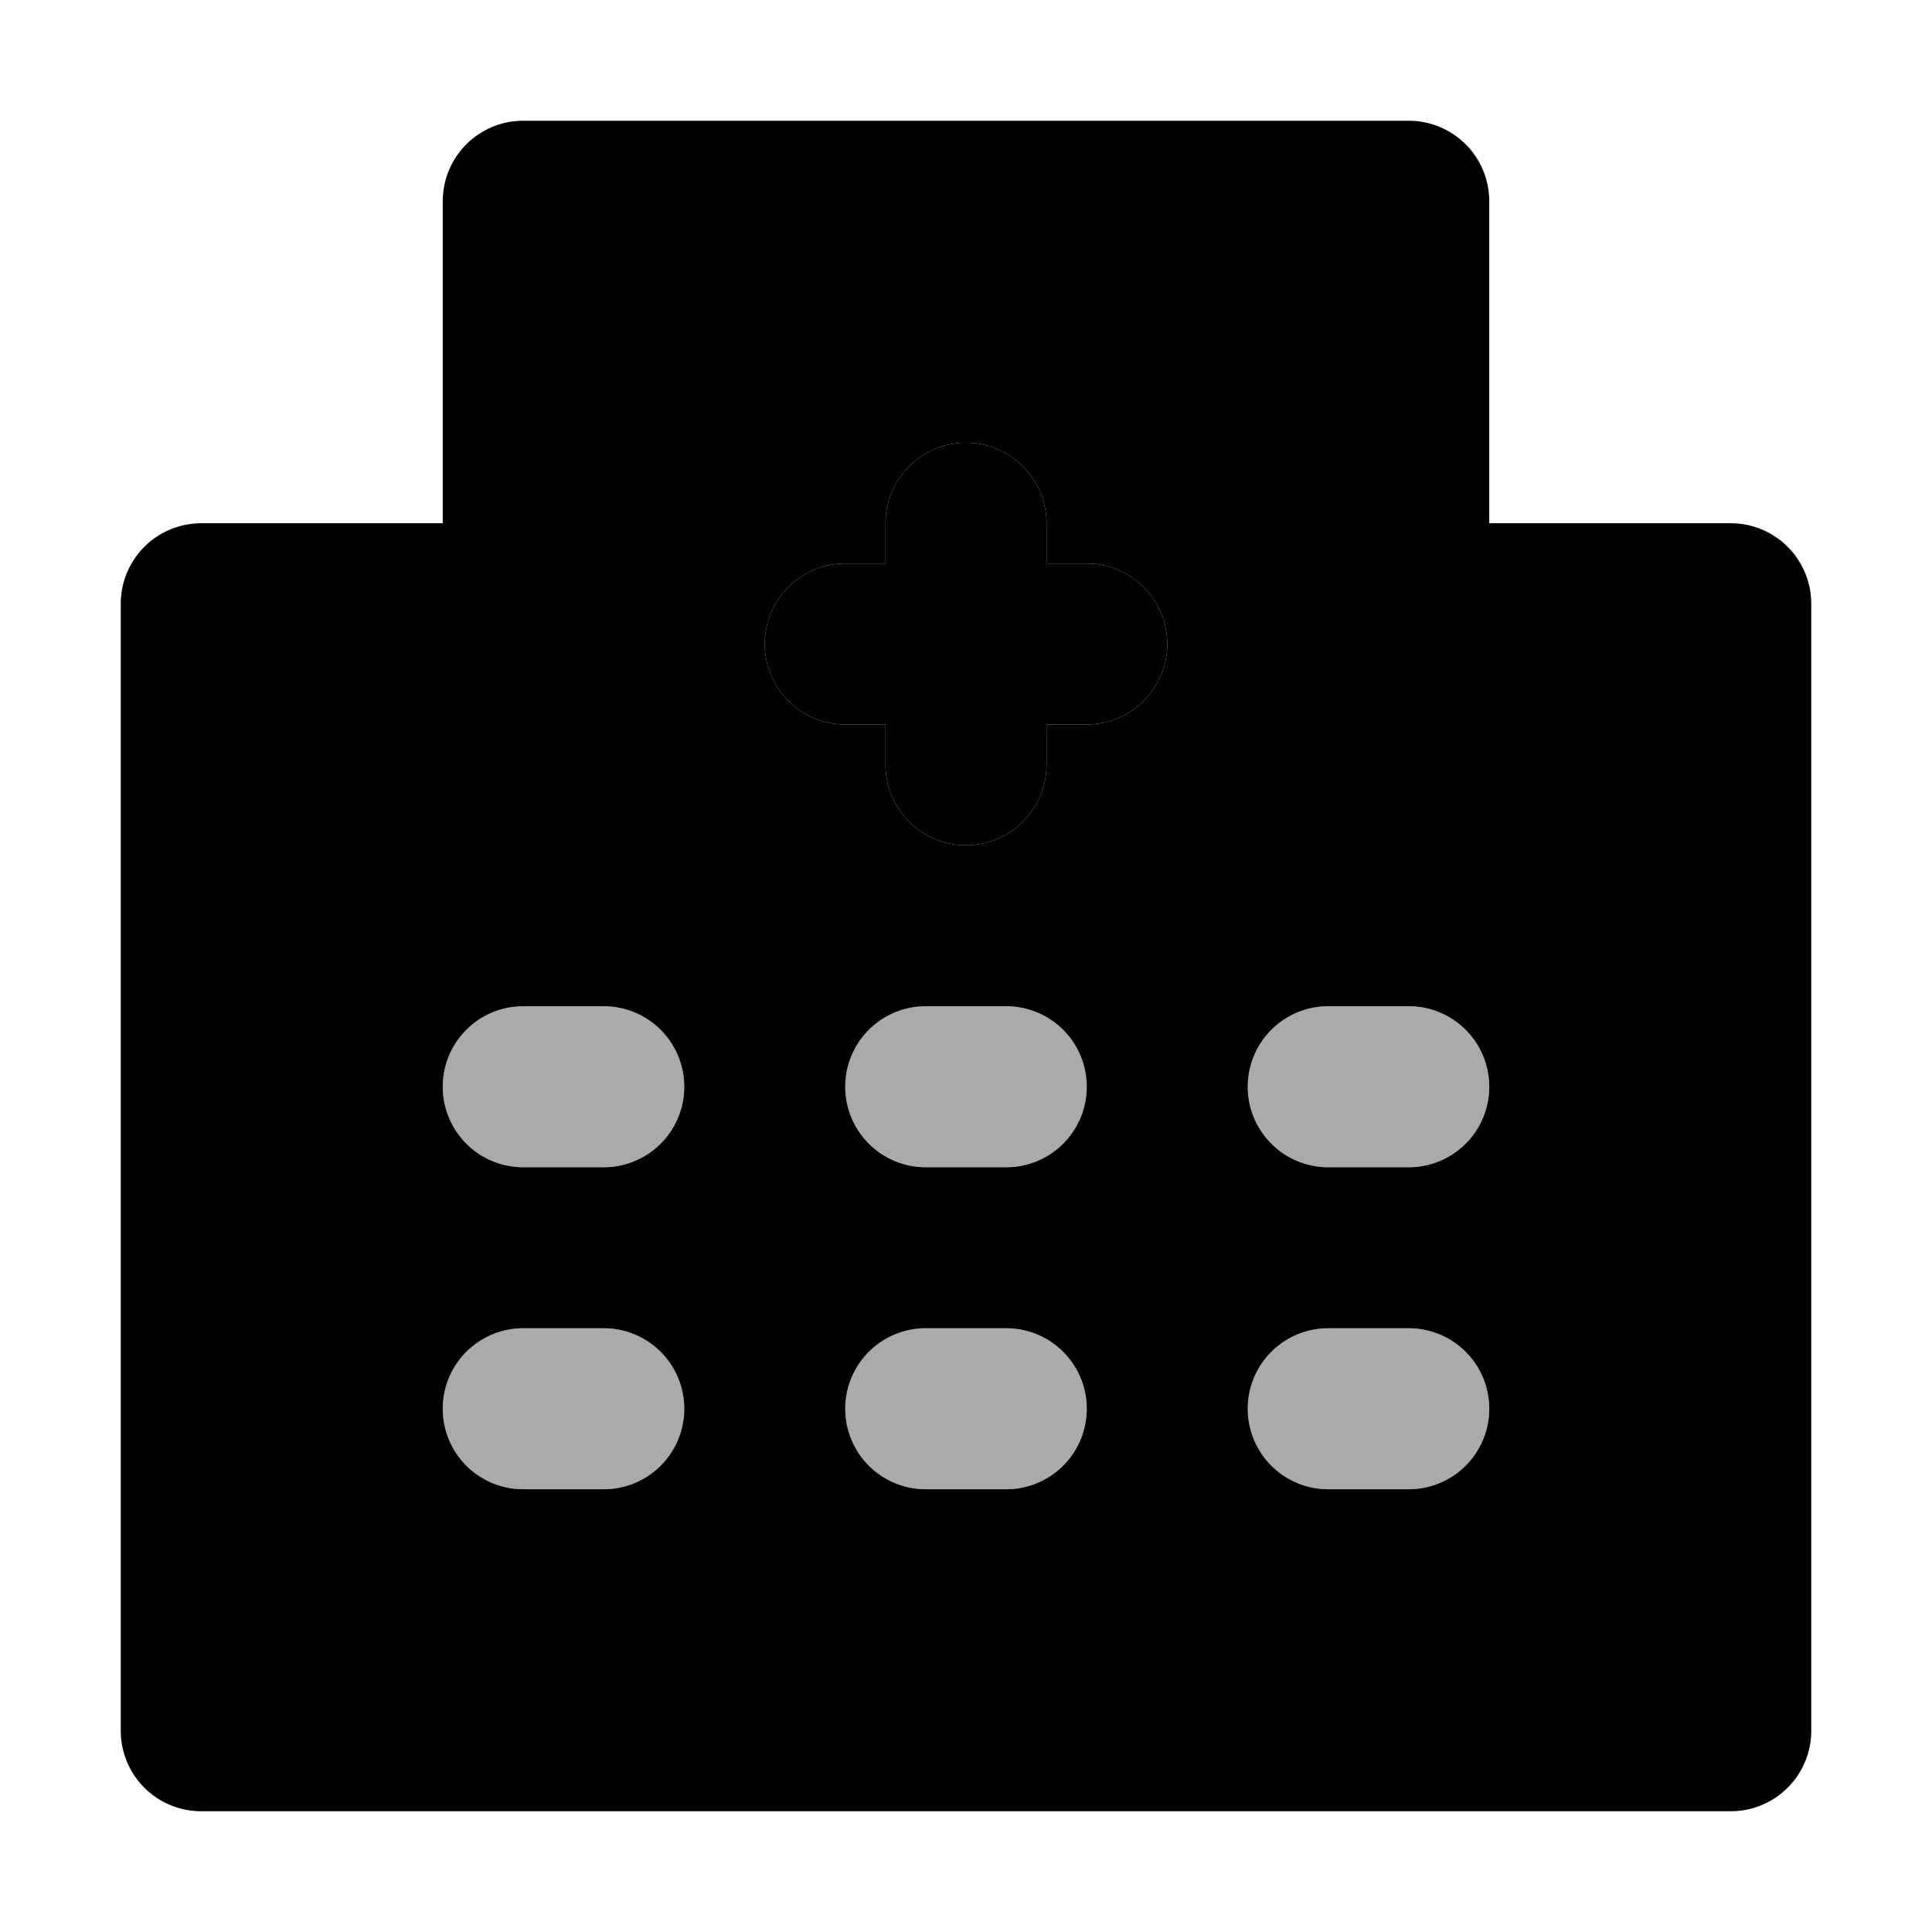 <svg xmlns="http://www.w3.org/2000/svg" data-name="Layer 1" viewBox="0 0 24 24"><path fill="#aaa" d="M12.5 14.5h-1a1 1 0 0 1 0-2h1a1 1 0 0 1 0 2zM12.5 18.5h-1a1 1 0 0 1 0-2h1a1 1 0 0 1 0 2zM7.5 14.5h-1a1 1 0 0 1 0-2h1a1 1 0 0 1 0 2zM7.5 18.5h-1a1 1 0 0 1 0-2h1a1 1 0 0 1 0 2zM17.5 14.5h-1a1 1 0 0 1 0-2h1a1 1 0 0 1 0 2zM17.5 18.5h-1a1 1 0 0 1 0-2h1a1 1 0 0 1 0 2z"/><path fill="#000" d="M13.5,7H13V6.5a1,1,0,0,0-2,0V7h-.5a1,1,0,0,0,0,2H11v.5a1,1,0,0,0,2,0V9h.5a1,1,0,0,0,0-2Z"/><path class="uim-quaternary" d="M21.5,6.5h-3v-4a1.0 1,0,0,0-1-1H6.5a1.0 1,0,0,0-1,1v4h-3a1.0 1,0,0,0-1,1v14a1.0 1,0,0,0,1,1h19a1.0 1,0,0,0,1-1V7.5A1.0 1,0,0,0,21.5,6.5Zm-14,12h-1a1,1,0,0,1,0-2h1a1,1,0,0,1,0,2Zm0-4h-1a1,1,0,0,1,0-2h1a1,1,0,0,1,0,2Zm5,4h-1a1,1,0,0,1,0-2h1a1,1,0,0,1,0,2Zm0-4h-1a1,1,0,0,1,0-2h1a1,1,0,0,1,0,2Zm1-5.5H13v.5a1,1,0,0,1-2,0V9h-.5a1,1,0,0,1,0-2H11V6.5a1,1,0,0,1,2,0V7h.5a1,1,0,0,1,0,2Zm4,9.5h-1a1,1,0,0,1,0-2h1a1,1,0,0,1,0,2Zm0-4h-1a1,1,0,0,1,0-2h1a1,1,0,0,1,0,2Z"/></svg>